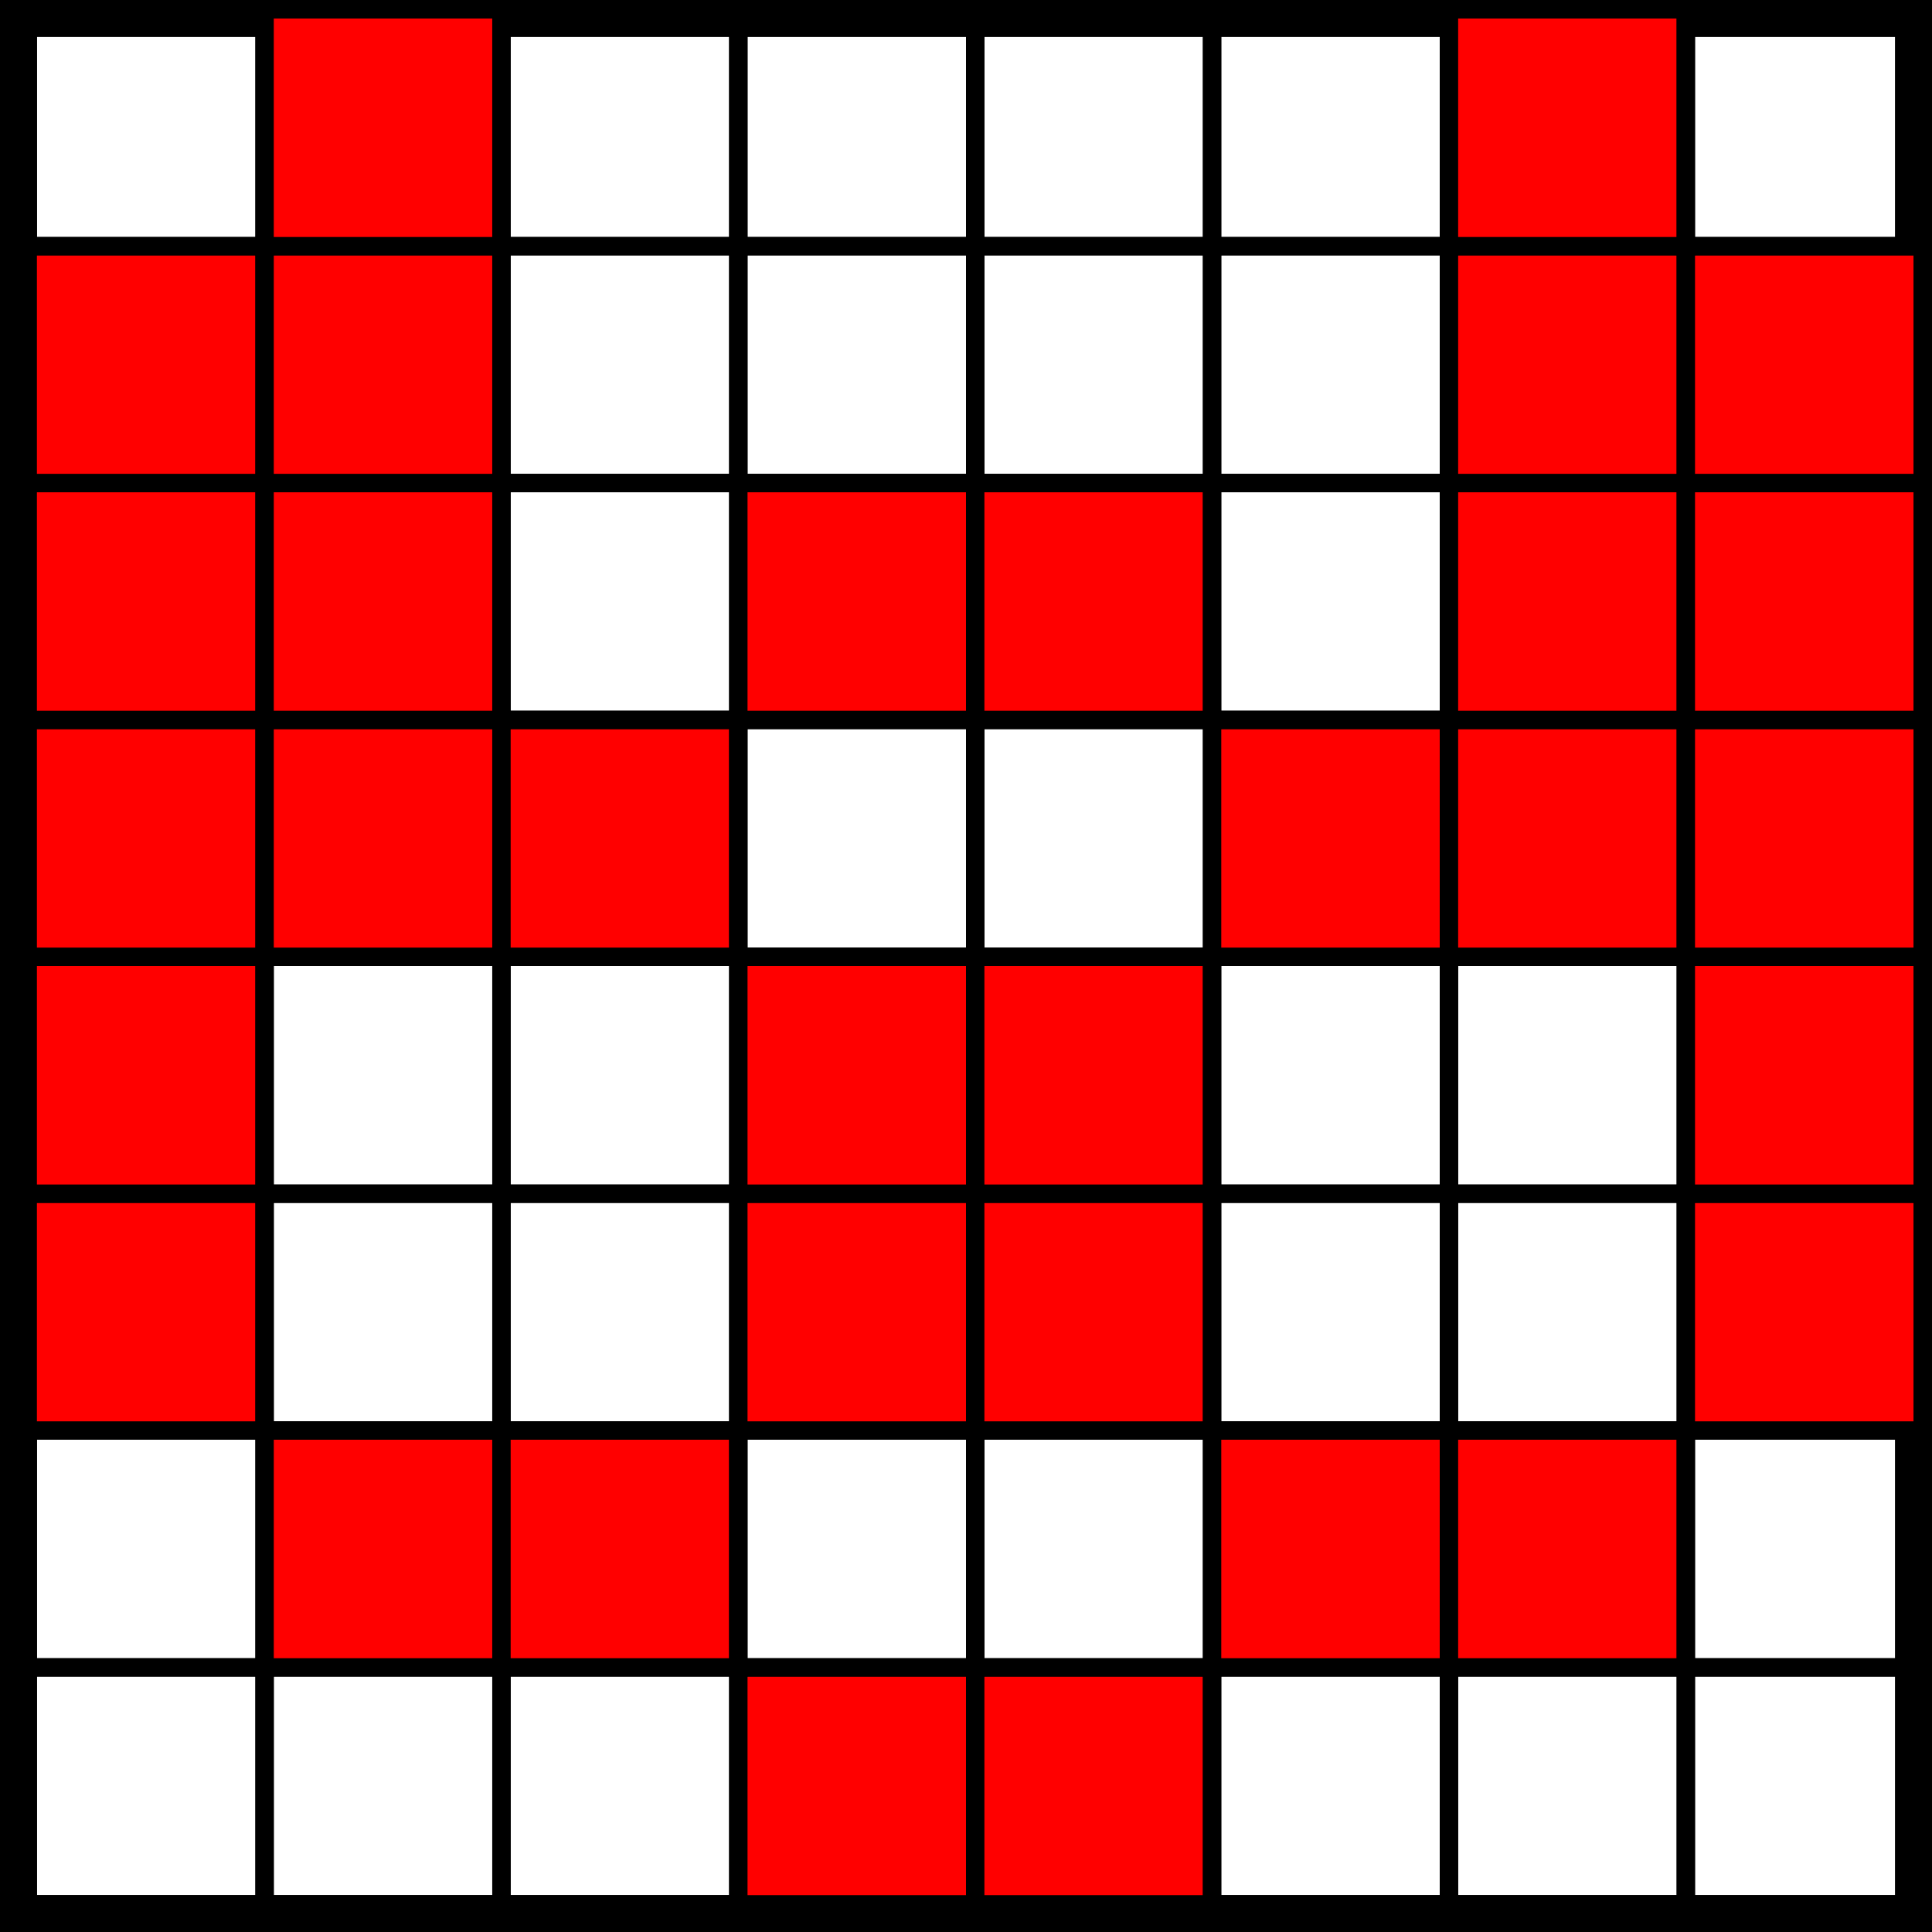 <?xml version="1.0" encoding="UTF-8" standalone="no"?>
<!-- Created with Inkscape (http://www.inkscape.org/) -->

<svg
   xmlns:dc="http://purl.org/dc/elements/1.1/"
   xmlns:cc="http://creativecommons.org/ns#"
   xmlns:rdf="http://www.w3.org/1999/02/22-rdf-syntax-ns#"
   xmlns:svg="http://www.w3.org/2000/svg"
   xmlns="http://www.w3.org/2000/svg"
   xmlns:sodipodi="http://sodipodi.sourceforge.net/DTD/sodipodi-0.dtd"
   xmlns:inkscape="http://www.inkscape.org/namespaces/inkscape"
   width="512"
   height="512"
   viewBox="0 0 512 512"
   id="svg2"
   version="1.1"
   inkscape:version="0.92.2 5c3e80d, 2017-08-06"
   sodipodi:docname="ledmatrix_batmask.svg"
   inkscape:export-filename="/Users/leopoldo/Dropbox/DYOR/Facilino/src/facilino/icons/ledmatrix_bat.png"
   inkscape:export-xdpi="96"
   inkscape:export-ydpi="96">
  <defs
     id="defs4" />
  <sodipodi:namedview
     id="base"
     pagecolor="#ffffff"
     bordercolor="#666666"
     borderopacity="1.0"
     inkscape:pageopacity="0.0"
     inkscape:pageshadow="2"
     inkscape:zoom="1"
     inkscape:cx="251.88693"
     inkscape:cy="202.665"
     inkscape:document-units="px"
     inkscape:current-layer="layer1"
     showgrid="false"
     units="px"
     inkscape:window-width="1920"
     inkscape:window-height="956"
     inkscape:window-x="2"
     inkscape:window-y="15"
     inkscape:window-maximized="0" />
  <g
     inkscape:label="Capa 1"
     inkscape:groupmode="layer"
     id="layer1"
     transform="translate(0,-540.362)">
    <rect
       style="fill:none;fill-opacity:1;stroke:#000000;stroke-width:9.808;stroke-linecap:round;stroke-linejoin:miter;stroke-miterlimit:4;stroke-dasharray:none;stroke-dashoffset:0;stroke-opacity:1"
       id="rect4136"
       width="502.192"
       height="502.192"
       x="4.904"
       y="545.266" />
    <rect
       style="fill:none;fill-opacity:1;stroke:#000000;stroke-width:4.876;stroke-linecap:round;stroke-linejoin:miter;stroke-miterlimit:4.1;stroke-dasharray:none;stroke-dashoffset:0;stroke-opacity:1"
       id="rect4464"
       width="62.774"
       height="62.774"
       x="7.342"
       y="982.246" />
    <rect
       style="fill:none;fill-opacity:1;stroke:#000000;stroke-width:4.876;stroke-linecap:round;stroke-linejoin:miter;stroke-miterlimit:4.1;stroke-dasharray:none;stroke-dashoffset:0;stroke-opacity:1"
       id="rect4464-3"
       width="62.774"
       height="62.774"
       x="70.116"
       y="982.246" />
    <rect
       style="fill:none;fill-opacity:1;stroke:#000000;stroke-width:4.876;stroke-linecap:round;stroke-linejoin:miter;stroke-miterlimit:4.1;stroke-dasharray:none;stroke-dashoffset:0;stroke-opacity:1"
       id="rect4464-0"
       width="62.774"
       height="62.774"
       x="132.89"
       y="982.246" />
    <rect
       style="fill:#ff0000;fill-opacity:1;stroke:#000000;stroke-width:4.876;stroke-linecap:round;stroke-linejoin:miter;stroke-miterlimit:4.1;stroke-dasharray:none;stroke-dashoffset:0;stroke-opacity:1"
       id="rect4464-3-6"
       width="62.774"
       height="62.774"
       x="195.664"
       y="982.246" />
    <rect
       style="fill:#ff0000;fill-opacity:1;stroke:#000000;stroke-width:4.876;stroke-linecap:round;stroke-linejoin:miter;stroke-miterlimit:4.1;stroke-dasharray:none;stroke-dashoffset:0;stroke-opacity:1"
       id="rect4464-37"
       width="62.774"
       height="62.774"
       x="258.438"
       y="982.246" />
    <rect
       style="fill:none;fill-opacity:1;stroke:#000000;stroke-width:4.876;stroke-linecap:round;stroke-linejoin:miter;stroke-miterlimit:4.1;stroke-dasharray:none;stroke-dashoffset:0;stroke-opacity:1"
       id="rect4464-3-9"
       width="62.774"
       height="62.774"
       x="321.212"
       y="982.246" />
    <rect
       style="fill:none;fill-opacity:1;stroke:#000000;stroke-width:4.876;stroke-linecap:round;stroke-linejoin:miter;stroke-miterlimit:4.1;stroke-dasharray:none;stroke-dashoffset:0;stroke-opacity:1"
       id="rect4464-0-9"
       width="62.774"
       height="62.774"
       x="383.986"
       y="982.246" />
    <rect
       style="fill:none;fill-opacity:1;stroke:#000000;stroke-width:4.876;stroke-linecap:round;stroke-linejoin:miter;stroke-miterlimit:4.1;stroke-dasharray:none;stroke-dashoffset:0;stroke-opacity:1"
       id="rect4464-3-6-8"
       width="62.774"
       height="62.774"
       x="446.76"
       y="982.246" />
    <rect
       style="fill:none;fill-opacity:1;stroke:#000000;stroke-width:4.876;stroke-linecap:round;stroke-linejoin:miter;stroke-miterlimit:4.1;stroke-dasharray:none;stroke-dashoffset:0;stroke-opacity:1"
       id="rect4464-39"
       width="62.774"
       height="62.774"
       x="7.342"
       y="919.472" />
    <rect
       style="fill:#ff0000;fill-opacity:1;stroke:#000000;stroke-width:4.876;stroke-linecap:round;stroke-linejoin:miter;stroke-miterlimit:4.1;stroke-dasharray:none;stroke-dashoffset:0;stroke-opacity:1"
       id="rect4464-3-1"
       width="62.774"
       height="62.774"
       x="70.116"
       y="919.472" />
    <rect
       style="fill:#ff0000;fill-opacity:1;stroke:#000000;stroke-width:4.876;stroke-linecap:round;stroke-linejoin:miter;stroke-miterlimit:4.1;stroke-dasharray:none;stroke-dashoffset:0;stroke-opacity:1"
       id="rect4464-0-6"
       width="62.774"
       height="62.774"
       x="132.89"
       y="919.472" />
    <rect
       style="fill:none;fill-opacity:1;stroke:#000000;stroke-width:4.876;stroke-linecap:round;stroke-linejoin:miter;stroke-miterlimit:4.1;stroke-dasharray:none;stroke-dashoffset:0;stroke-opacity:1"
       id="rect4464-3-6-6"
       width="62.774"
       height="62.774"
       x="195.664"
       y="919.472" />
    <rect
       style="fill:none;fill-opacity:1;stroke:#000000;stroke-width:4.876;stroke-linecap:round;stroke-linejoin:miter;stroke-miterlimit:4.1;stroke-dasharray:none;stroke-dashoffset:0;stroke-opacity:1"
       id="rect4464-37-8"
       width="62.774"
       height="62.774"
       x="258.438"
       y="919.472" />
    <rect
       style="fill:#ff0000;fill-opacity:1;stroke:#000000;stroke-width:4.876;stroke-linecap:round;stroke-linejoin:miter;stroke-miterlimit:4.1;stroke-dasharray:none;stroke-dashoffset:0;stroke-opacity:1"
       id="rect4464-3-9-2"
       width="62.774"
       height="62.774"
       x="321.212"
       y="919.472" />
    <rect
       style="fill:#ff0000;fill-opacity:1;stroke:#000000;stroke-width:4.876;stroke-linecap:round;stroke-linejoin:miter;stroke-miterlimit:4.1;stroke-dasharray:none;stroke-dashoffset:0;stroke-opacity:1"
       id="rect4464-0-9-2"
       width="62.774"
       height="62.774"
       x="383.986"
       y="919.472" />
    <rect
       style="fill:none;fill-opacity:1;stroke:#000000;stroke-width:4.876;stroke-linecap:round;stroke-linejoin:miter;stroke-miterlimit:4.1;stroke-dasharray:none;stroke-dashoffset:0;stroke-opacity:1"
       id="rect4464-3-6-8-4"
       width="62.774"
       height="62.774"
       x="446.76"
       y="919.472" />
    <rect
       style="fill:#ff0000;fill-opacity:1;stroke:#000000;stroke-width:4.876;stroke-linecap:round;stroke-linejoin:miter;stroke-miterlimit:4.1;stroke-dasharray:none;stroke-dashoffset:0;stroke-opacity:1"
       id="rect4464-5"
       width="62.774"
       height="62.774"
       x="7.342"
       y="856.698" />
    <rect
       style="fill:none;fill-opacity:1;stroke:#000000;stroke-width:4.876;stroke-linecap:round;stroke-linejoin:miter;stroke-miterlimit:4.1;stroke-dasharray:none;stroke-dashoffset:0;stroke-opacity:1"
       id="rect4464-3-7"
       width="62.774"
       height="62.774"
       x="70.116"
       y="856.698" />
    <rect
       style="fill:none;fill-opacity:1;stroke:#000000;stroke-width:4.876;stroke-linecap:round;stroke-linejoin:miter;stroke-miterlimit:4.1;stroke-dasharray:none;stroke-dashoffset:0;stroke-opacity:1"
       id="rect4464-0-64"
       width="62.774"
       height="62.774"
       x="132.89"
       y="856.698" />
    <rect
       style="fill:#ff0000;fill-opacity:1;stroke:#000000;stroke-width:4.876;stroke-linecap:round;stroke-linejoin:miter;stroke-miterlimit:4.1;stroke-dasharray:none;stroke-dashoffset:0;stroke-opacity:1"
       id="rect4464-3-6-3"
       width="62.774"
       height="62.774"
       x="195.664"
       y="856.698" />
    <rect
       style="fill:#ff0000;fill-opacity:1;stroke:#000000;stroke-width:4.876;stroke-linecap:round;stroke-linejoin:miter;stroke-miterlimit:4.1;stroke-dasharray:none;stroke-dashoffset:0;stroke-opacity:1"
       id="rect4464-37-3"
       width="62.774"
       height="62.774"
       x="258.438"
       y="856.698" />
    <rect
       style="fill:none;fill-opacity:1;stroke:#000000;stroke-width:4.876;stroke-linecap:round;stroke-linejoin:miter;stroke-miterlimit:4.1;stroke-dasharray:none;stroke-dashoffset:0;stroke-opacity:1"
       id="rect4464-3-9-9"
       width="62.774"
       height="62.774"
       x="321.212"
       y="856.698" />
    <rect
       style="fill:none;fill-opacity:1;stroke:#000000;stroke-width:4.876;stroke-linecap:round;stroke-linejoin:miter;stroke-miterlimit:4.1;stroke-dasharray:none;stroke-dashoffset:0;stroke-opacity:1"
       id="rect4464-0-9-8"
       width="62.774"
       height="62.774"
       x="383.986"
       y="856.698" />
    <rect
       style="fill:#ff0000;fill-opacity:1;stroke:#000000;stroke-width:4.876;stroke-linecap:round;stroke-linejoin:miter;stroke-miterlimit:4.1;stroke-dasharray:none;stroke-dashoffset:0;stroke-opacity:1"
       id="rect4464-3-6-8-0"
       width="62.774"
       height="62.774"
       x="446.76"
       y="856.698" />
    <rect
       style="fill:#ff0000;fill-opacity:1;stroke:#000000;stroke-width:4.876;stroke-linecap:round;stroke-linejoin:miter;stroke-miterlimit:4.1;stroke-dasharray:none;stroke-dashoffset:0;stroke-opacity:1"
       id="rect4464-39-0"
       width="62.774"
       height="62.774"
       x="7.342"
       y="793.924" />
    <rect
       style="fill:none;fill-opacity:1;stroke:#000000;stroke-width:4.876;stroke-linecap:round;stroke-linejoin:miter;stroke-miterlimit:4.1;stroke-dasharray:none;stroke-dashoffset:0;stroke-opacity:1"
       id="rect4464-3-1-0"
       width="62.774"
       height="62.774"
       x="70.116"
       y="793.924" />
    <rect
       style="fill:none;fill-opacity:1;stroke:#000000;stroke-width:4.876;stroke-linecap:round;stroke-linejoin:miter;stroke-miterlimit:4.1;stroke-dasharray:none;stroke-dashoffset:0;stroke-opacity:1"
       id="rect4464-0-6-6"
       width="62.774"
       height="62.774"
       x="132.89"
       y="793.924" />
    <rect
       style="fill:#ff0000;fill-opacity:1;stroke:#000000;stroke-width:4.876;stroke-linecap:round;stroke-linejoin:miter;stroke-miterlimit:4.1;stroke-dasharray:none;stroke-dashoffset:0;stroke-opacity:1"
       id="rect4464-3-6-6-1"
       width="62.774"
       height="62.774"
       x="195.664"
       y="793.924" />
    <rect
       style="fill:#ff0000;fill-opacity:1;stroke:#000000;stroke-width:4.876;stroke-linecap:round;stroke-linejoin:miter;stroke-miterlimit:4.1;stroke-dasharray:none;stroke-dashoffset:0;stroke-opacity:1"
       id="rect4464-37-8-0"
       width="62.774"
       height="62.774"
       x="258.438"
       y="793.924" />
    <rect
       style="fill:none;fill-opacity:1;stroke:#000000;stroke-width:4.876;stroke-linecap:round;stroke-linejoin:miter;stroke-miterlimit:4.1;stroke-dasharray:none;stroke-dashoffset:0;stroke-opacity:1"
       id="rect4464-3-9-2-2"
       width="62.774"
       height="62.774"
       x="321.212"
       y="793.924" />
    <rect
       style="fill:none;fill-opacity:1;stroke:#000000;stroke-width:4.876;stroke-linecap:round;stroke-linejoin:miter;stroke-miterlimit:4.1;stroke-dasharray:none;stroke-dashoffset:0;stroke-opacity:1"
       id="rect4464-0-9-2-4"
       width="62.774"
       height="62.774"
       x="383.986"
       y="793.924" />
    <rect
       style="fill:#ff0000;fill-opacity:1;stroke:#000000;stroke-width:4.876;stroke-linecap:round;stroke-linejoin:miter;stroke-miterlimit:4.1;stroke-dasharray:none;stroke-dashoffset:0;stroke-opacity:1"
       id="rect4464-3-6-8-4-0"
       width="62.774"
       height="62.774"
       x="446.76"
       y="793.924" />
    <rect
       style="fill:#ff0000;fill-opacity:1;stroke:#000000;stroke-width:4.876;stroke-linecap:round;stroke-linejoin:miter;stroke-miterlimit:4.1;stroke-dasharray:none;stroke-dashoffset:0;stroke-opacity:1"
       id="rect4464-2"
       width="62.774"
       height="62.774"
       x="7.342"
       y="731.15" />
    <rect
       style="fill:#ff0000;fill-opacity:1;stroke:#000000;stroke-width:4.876;stroke-linecap:round;stroke-linejoin:miter;stroke-miterlimit:4.1;stroke-dasharray:none;stroke-dashoffset:0;stroke-opacity:1"
       id="rect4464-3-0"
       width="62.774"
       height="62.774"
       x="70.116"
       y="731.15" />
    <rect
       style="fill:#ff0000;fill-opacity:1;stroke:#000000;stroke-width:4.876;stroke-linecap:round;stroke-linejoin:miter;stroke-miterlimit:4.1;stroke-dasharray:none;stroke-dashoffset:0;stroke-opacity:1"
       id="rect4464-0-3"
       width="62.774"
       height="62.774"
       x="132.89"
       y="731.15" />
    <rect
       style="fill:none;fill-opacity:1;stroke:#000000;stroke-width:4.876;stroke-linecap:round;stroke-linejoin:miter;stroke-miterlimit:4.1;stroke-dasharray:none;stroke-dashoffset:0;stroke-opacity:1"
       id="rect4464-3-6-7"
       width="62.774"
       height="62.774"
       x="195.664"
       y="731.15" />
    <rect
       style="fill:none;fill-opacity:1;stroke:#000000;stroke-width:4.876;stroke-linecap:round;stroke-linejoin:miter;stroke-miterlimit:4.1;stroke-dasharray:none;stroke-dashoffset:0;stroke-opacity:1"
       id="rect4464-37-87"
       width="62.774"
       height="62.774"
       x="258.438"
       y="731.15" />
    <rect
       style="fill:#ff0000;fill-opacity:1;stroke:#000000;stroke-width:4.876;stroke-linecap:round;stroke-linejoin:miter;stroke-miterlimit:4.1;stroke-dasharray:none;stroke-dashoffset:0;stroke-opacity:1"
       id="rect4464-3-9-8"
       width="62.774"
       height="62.774"
       x="321.212"
       y="731.15" />
    <rect
       style="fill:#ff0000;fill-opacity:1;stroke:#000000;stroke-width:4.876;stroke-linecap:round;stroke-linejoin:miter;stroke-miterlimit:4.1;stroke-dasharray:none;stroke-dashoffset:0;stroke-opacity:1"
       id="rect4464-0-9-0"
       width="62.774"
       height="62.774"
       x="383.986"
       y="731.15" />
    <rect
       style="fill:#ff0000;fill-opacity:1;stroke:#000000;stroke-width:4.876;stroke-linecap:round;stroke-linejoin:miter;stroke-miterlimit:4.1;stroke-dasharray:none;stroke-dashoffset:0;stroke-opacity:1"
       id="rect4464-3-6-8-9"
       width="62.774"
       height="62.774"
       x="446.76"
       y="731.15" />
    <rect
       style="fill:#ff0000;fill-opacity:1;stroke:#000000;stroke-width:4.876;stroke-linecap:round;stroke-linejoin:miter;stroke-miterlimit:4.1;stroke-dasharray:none;stroke-dashoffset:0;stroke-opacity:1"
       id="rect4464-39-04"
       width="62.774"
       height="62.774"
       x="7.342"
       y="668.376" />
    <rect
       style="fill:#ff0000;fill-opacity:1;stroke:#000000;stroke-width:4.876;stroke-linecap:round;stroke-linejoin:miter;stroke-miterlimit:4.1;stroke-dasharray:none;stroke-dashoffset:0;stroke-opacity:1"
       id="rect4464-3-1-3"
       width="62.774"
       height="62.774"
       x="70.116"
       y="668.376" />
    <rect
       style="fill:none;fill-opacity:1;stroke:#000000;stroke-width:4.876;stroke-linecap:round;stroke-linejoin:miter;stroke-miterlimit:4.1;stroke-dasharray:none;stroke-dashoffset:0;stroke-opacity:1"
       id="rect4464-0-6-8"
       width="62.774"
       height="62.774"
       x="132.89"
       y="668.376" />
    <rect
       style="fill:#ff0000;fill-opacity:1;stroke:#000000;stroke-width:4.876;stroke-linecap:round;stroke-linejoin:miter;stroke-miterlimit:4.1;stroke-dasharray:none;stroke-dashoffset:0;stroke-opacity:1"
       id="rect4464-3-6-6-9"
       width="62.774"
       height="62.774"
       x="195.664"
       y="668.376" />
    <rect
       style="fill:#ff0000;fill-opacity:1;stroke:#000000;stroke-width:4.876;stroke-linecap:round;stroke-linejoin:miter;stroke-miterlimit:4.1;stroke-dasharray:none;stroke-dashoffset:0;stroke-opacity:1"
       id="rect4464-37-8-2"
       width="62.774"
       height="62.774"
       x="258.438"
       y="668.376" />
    <rect
       style="fill:none;fill-opacity:1;stroke:#000000;stroke-width:4.876;stroke-linecap:round;stroke-linejoin:miter;stroke-miterlimit:4.1;stroke-dasharray:none;stroke-dashoffset:0;stroke-opacity:1"
       id="rect4464-3-9-2-6"
       width="62.774"
       height="62.774"
       x="321.212"
       y="668.376" />
    <rect
       style="fill:#ff0000;fill-opacity:1;stroke:#000000;stroke-width:4.876;stroke-linecap:round;stroke-linejoin:miter;stroke-miterlimit:4.1;stroke-dasharray:none;stroke-dashoffset:0;stroke-opacity:1"
       id="rect4464-0-9-2-8"
       width="62.774"
       height="62.774"
       x="383.986"
       y="668.376" />
    <rect
       style="fill:#ff0000;fill-opacity:1;stroke:#000000;stroke-width:4.876;stroke-linecap:round;stroke-linejoin:miter;stroke-miterlimit:4.1;stroke-dasharray:none;stroke-dashoffset:0;stroke-opacity:1"
       id="rect4464-3-6-8-4-00"
       width="62.774"
       height="62.774"
       x="446.76"
       y="668.376" />
    <rect
       style="fill:#ff0000;fill-opacity:1;stroke:#000000;stroke-width:4.876;stroke-linecap:round;stroke-linejoin:miter;stroke-miterlimit:4.1;stroke-dasharray:none;stroke-dashoffset:0;stroke-opacity:1"
       id="rect4464-5-6"
       width="62.774"
       height="62.774"
       x="7.342"
       y="605.602" />
    <rect
       style="fill:#ff0000;fill-opacity:1;stroke:#000000;stroke-width:4.876;stroke-linecap:round;stroke-linejoin:miter;stroke-miterlimit:4.1;stroke-dasharray:none;stroke-dashoffset:0;stroke-opacity:1"
       id="rect4464-3-7-5"
       width="62.774"
       height="62.774"
       x="70.116"
       y="605.602" />
    <rect
       style="fill:none;fill-opacity:1;stroke:#000000;stroke-width:4.876;stroke-linecap:round;stroke-linejoin:miter;stroke-miterlimit:4.1;stroke-dasharray:none;stroke-dashoffset:0;stroke-opacity:1"
       id="rect4464-0-64-7"
       width="62.774"
       height="62.774"
       x="132.89"
       y="605.602" />
    <rect
       style="fill:none;fill-opacity:1;stroke:#000000;stroke-width:4.876;stroke-linecap:round;stroke-linejoin:miter;stroke-miterlimit:4.1;stroke-dasharray:none;stroke-dashoffset:0;stroke-opacity:1"
       id="rect4464-3-6-3-1"
       width="62.774"
       height="62.774"
       x="195.664"
       y="605.602" />
    <rect
       style="fill:none;fill-opacity:1;stroke:#000000;stroke-width:4.876;stroke-linecap:round;stroke-linejoin:miter;stroke-miterlimit:4.1;stroke-dasharray:none;stroke-dashoffset:0;stroke-opacity:1"
       id="rect4464-37-3-8"
       width="62.774"
       height="62.774"
       x="258.438"
       y="605.602" />
    <rect
       style="fill:none;fill-opacity:1;stroke:#000000;stroke-width:4.876;stroke-linecap:round;stroke-linejoin:miter;stroke-miterlimit:4.1;stroke-dasharray:none;stroke-dashoffset:0;stroke-opacity:1"
       id="rect4464-3-9-9-2"
       width="62.774"
       height="62.774"
       x="321.212"
       y="605.602" />
    <rect
       style="fill:#ff0000;fill-opacity:1;stroke:#000000;stroke-width:4.876;stroke-linecap:round;stroke-linejoin:miter;stroke-miterlimit:4.1;stroke-dasharray:none;stroke-dashoffset:0;stroke-opacity:1"
       id="rect4464-0-9-8-9"
       width="62.774"
       height="62.774"
       x="383.986"
       y="605.602" />
    <rect
       style="fill:#ff0000;fill-opacity:1;stroke:#000000;stroke-width:4.876;stroke-linecap:round;stroke-linejoin:miter;stroke-miterlimit:4.1;stroke-dasharray:none;stroke-dashoffset:0;stroke-opacity:1"
       id="rect4464-3-6-8-0-4"
       width="62.774"
       height="62.774"
       x="446.76"
       y="605.602" />
    <rect
       style="fill:none;fill-opacity:1;stroke:#000000;stroke-width:4.876;stroke-linecap:round;stroke-linejoin:miter;stroke-miterlimit:4.1;stroke-dasharray:none;stroke-dashoffset:0;stroke-opacity:1"
       id="rect4464-39-0-4"
       width="62.774"
       height="62.774"
       x="7.342"
       y="542.828" />
    <rect
       style="fill:#ff0000;fill-opacity:1;stroke:#000000;stroke-width:4.876;stroke-linecap:round;stroke-linejoin:miter;stroke-miterlimit:4.1;stroke-dasharray:none;stroke-dashoffset:0;stroke-opacity:1"
       id="rect4464-3-1-0-5"
       width="62.774"
       height="62.774"
       x="70.116"
       y="542.828" />
    <rect
       style="fill:none;fill-opacity:1;stroke:#000000;stroke-width:4.876;stroke-linecap:round;stroke-linejoin:miter;stroke-miterlimit:4.1;stroke-dasharray:none;stroke-dashoffset:0;stroke-opacity:1"
       id="rect4464-0-6-6-7"
       width="62.774"
       height="62.774"
       x="132.89"
       y="542.828" />
    <rect
       style="fill:none;fill-opacity:1;stroke:#000000;stroke-width:4.876;stroke-linecap:round;stroke-linejoin:miter;stroke-miterlimit:4.1;stroke-dasharray:none;stroke-dashoffset:0;stroke-opacity:1"
       id="rect4464-3-6-6-1-3"
       width="62.774"
       height="62.774"
       x="195.664"
       y="542.828" />
    <rect
       style="fill:none;fill-opacity:1;stroke:#000000;stroke-width:4.876;stroke-linecap:round;stroke-linejoin:miter;stroke-miterlimit:4.1;stroke-dasharray:none;stroke-dashoffset:0;stroke-opacity:1"
       id="rect4464-37-8-0-6"
       width="62.774"
       height="62.774"
       x="258.438"
       y="542.828" />
    <rect
       style="fill:none;fill-opacity:1;stroke:#000000;stroke-width:4.876;stroke-linecap:round;stroke-linejoin:miter;stroke-miterlimit:4.1;stroke-dasharray:none;stroke-dashoffset:0;stroke-opacity:1"
       id="rect4464-3-9-2-2-0"
       width="62.774"
       height="62.774"
       x="321.212"
       y="542.828" />
    <rect
       style="fill:#ff0000;fill-opacity:1;stroke:#000000;stroke-width:4.876;stroke-linecap:round;stroke-linejoin:miter;stroke-miterlimit:4.1;stroke-dasharray:none;stroke-dashoffset:0;stroke-opacity:1"
       id="rect4464-0-9-2-4-3"
       width="62.774"
       height="62.774"
       x="383.986"
       y="542.828" />
    <rect
       style="fill:none;fill-opacity:1;stroke:#000000;stroke-width:4.876;stroke-linecap:round;stroke-linejoin:miter;stroke-miterlimit:4.1;stroke-dasharray:none;stroke-dashoffset:0;stroke-opacity:1"
       id="rect4464-3-6-8-4-0-1"
       width="62.774"
       height="62.774"
       x="446.76"
       y="542.828" />
  </g>
</svg>
